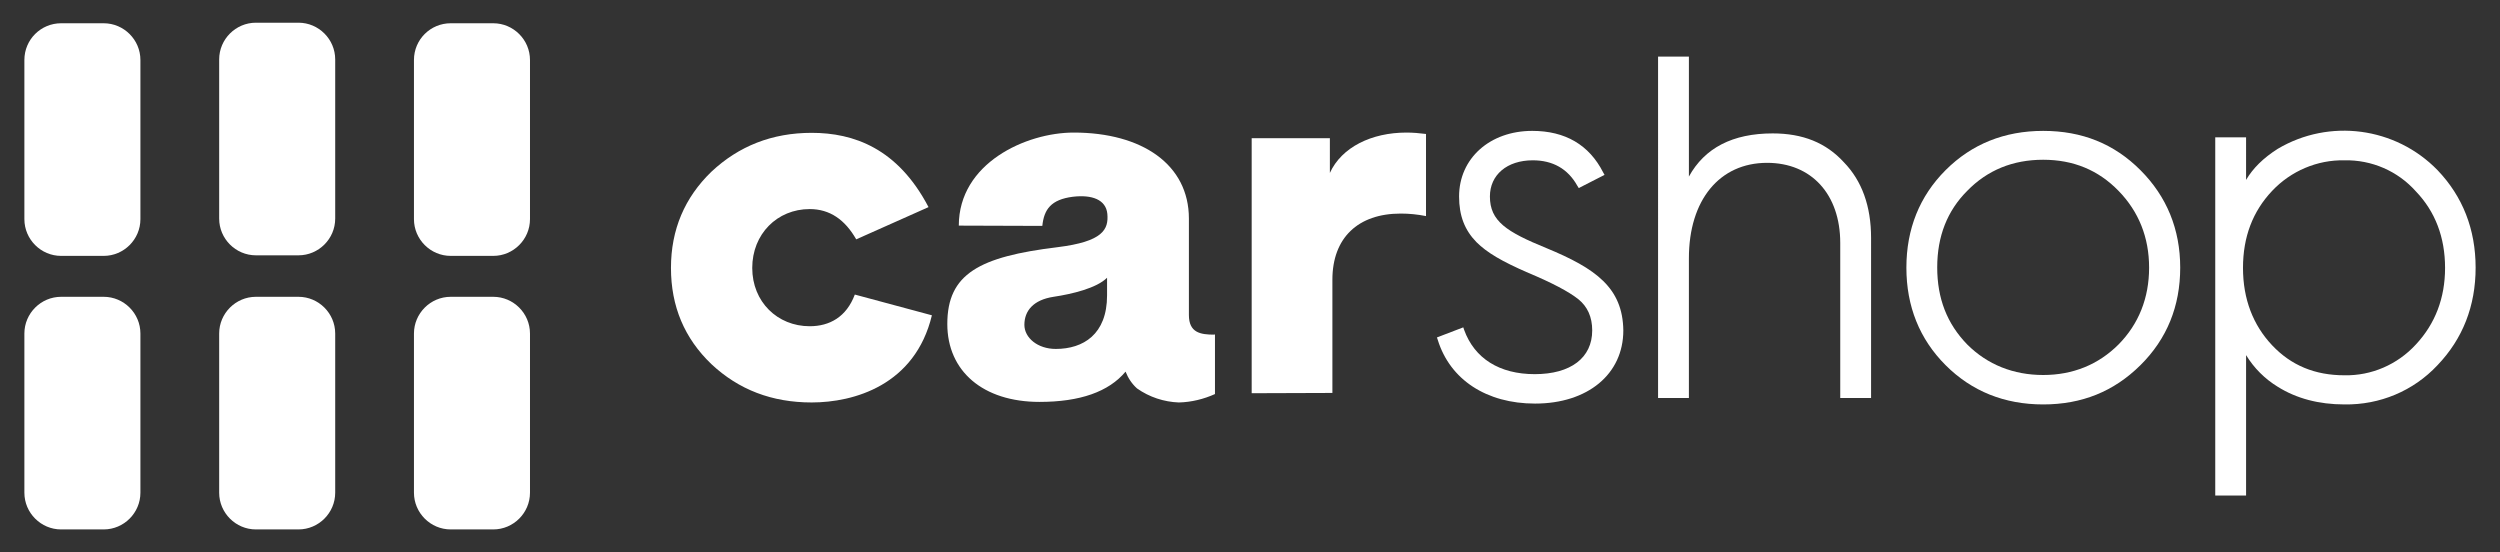 <?xml version="1.0" encoding="utf-8"?>
<!-- Generator: Adobe Illustrator 22.1.0, SVG Export Plug-In . SVG Version: 6.00 Build 0)  -->
<svg version="1.1" id="Layer_1" xmlns="http://www.w3.org/2000/svg" xmlns:xlink="http://www.w3.org/1999/xlink" x="0px" y="0px"
	 viewBox="0 0 892 197" style="enable-background:new 0 0 892 197;" xml:space="preserve">
<rect x="0" y="0" width="892" height="197" fill="#333333" stroke="none"/>
<style type="text/css">
	.st0{fill:#FFFFFF;}
</style>
<title>Carshop-logo_whitemono-horizontal</title>
<path class="st0" d="M21.8,105.9H37c7.2,0,13.1,5.9,13.1,13.1v56.8c0,7.2-5.9,13.1-13.1,13.1H21.8c-7.2,0-13.1-5.9-13.1-13.1V119
	C8.7,111.8,14.6,105.9,21.8,105.9z"/>
<path class="st0" d="M91.3,105.9h15.2c7.2,0,13.1,5.9,13.1,13.1v56.8c0,7.2-5.9,13.1-13.1,13.1H91.3c-7.2,0-13.1-5.9-13.1-13.1V119
	C78.2,111.8,84.1,105.9,91.3,105.9z"/>
<path class="st0" d="M91.3,8.1h15.2c7.2,0,13.1,5.9,13.1,13.1V78c0,7.2-5.9,13.1-13.1,13.1H91.3c-7.2,0-13.1-5.9-13.1-13.1V21.2
	C78.2,14,84.1,8.1,91.3,8.1z"/>
<path class="st0" d="M160.8,105.9H176c7.2,0,13.1,5.9,13.1,13.1v56.8c0,7.2-5.9,13.1-13.1,13.1h-15.2c-7.2,0-13.1-5.9-13.1-13.1V119
	C147.7,111.8,153.6,105.9,160.8,105.9z"/>
<path class="st0" d="M21.8,8.3H37c7.2,0,13.1,5.9,13.1,13.1v56.8c0,7.2-5.9,13.1-13.1,13.1H21.8c-7.2,0-13.1-5.9-13.1-13.1V21.4
	C8.7,14.1,14.6,8.3,21.8,8.3z"/>
<path class="st0" d="M160.8,8.3H176c7.2,0,13.1,5.9,13.1,13.1v56.8c0,7.2-5.9,13.1-13.1,13.1h-15.2c-7.2,0-13.1-5.9-13.1-13.1V21.4
	C147.7,14.1,153.6,8.3,160.8,8.3z"/>
<path class="st0" d="M433.2,119.4c-4.9,0-9-0.7-9-7V78c0-19.3-16.7-30.7-41.1-30.7c-17,0-41,10.9-41,33.2l29.8,0.1
	c0.6-5.9,3.1-9.4,10.9-10.4c6.8-0.8,11.8,1,12.3,6.1c0.5,5.6-1.6,9.9-17.8,11.9c-27.9,3.4-39.3,9.5-39.3,27.4
	c0,16.8,12.7,27.8,32.9,27.8c14.4,0,24.7-3.6,30.7-10.8c0.9,2.3,2.3,4.4,4.1,6c4.4,3.1,9.6,4.8,14.9,5c4.5-0.1,8.9-1.2,12.9-3v-21.3
	L433.2,119.4z M395,99.1v6.3c0,13.9-8.5,19.1-18.3,19.1c-6.5,0-11.2-4-11.2-8.6c0-5,3.2-8.9,10.4-10
	C382.6,104.9,391.3,102.8,395,99.1L395,99.1z"/>
<path class="st0" d="M446.6,140.3v-91h27.9v12.4c4.2-9.2,14.9-14.4,27.3-14.4c2.3,0,4.7,0.2,7,0.5v29.3c-3-0.6-6-0.9-9-0.9
	c-15.3,0-24.4,8.7-24.4,23.6v40.4L446.6,140.3z"/>
<path class="st0" d="M551.7,88.5c-14.2-5.8-20.1-9.6-20.1-18.4c0-7.7,6.1-12.9,15.3-12.9c7.1,0,12.5,3,15.9,9.1l0.5,0.8l9.2-4.7
	l-0.5-0.9c-5-9.8-13.5-14.8-25.3-14.8c-15.1,0-26.1,9.8-26.1,23.4c0,6.9,2,12,6.2,16.3c3.7,3.7,9.1,6.9,18.6,11
	c8.1,3.4,14.3,6.6,17.8,9.4c3.2,2.6,4.9,6.3,4.9,11.1c0,9.8-7.7,15.6-20.5,15.6c-12.6,0-21.5-5.6-25.2-15.8l-0.3-0.9l-9.4,3.6
	l0.3,0.9c4.4,14.2,17.4,22.7,34.7,22.7c18.8,0,31.5-10.5,31.5-26.1C579,102.7,569.4,95.8,551.7,88.5z"/>
<path class="st0" d="M632.5,47.6c-14.3,0-24.3,5.2-29.9,15.4V20.2h-11V142h11V92.1c0-20.7,10.9-34,27.9-34
	c15.8,0,26.1,11.2,26.1,28.6V142h11V84.9c0-11.4-3.3-20.4-9.7-27C651.5,50.9,643.2,47.6,632.5,47.6z"/>
<path class="st0" d="M729,46.7c-13.8,0-25.5,4.7-34.8,14s-14,21-14,34.8s4.7,25.5,14,34.8s21,14,34.8,14s25.2-4.6,34.7-14
	s14.2-21.1,14.2-34.8s-4.8-25.4-14.2-34.8S742.9,46.7,729,46.7z M766.8,95.5c0,10.8-3.7,20.1-10.9,27.4
	c-7.2,7.2-16.3,10.9-26.9,10.9s-19.9-3.7-27.1-10.9c-7.2-7.4-10.7-16.4-10.7-27.5s3.6-20.2,10.7-27.3c7.2-7.4,16.3-11.1,27.1-11.1
	s19.7,3.7,26.9,11.1S766.8,84.7,766.8,95.5z"/>
<path class="st0" d="M869.7,60.7c-15-15.4-38.6-18.5-57-7.6c-5.2,3.3-8.9,7-11.3,11.1V49h-11v127.8h11v-50.1
	c2.8,4.6,6.7,8.5,11.3,11.3c6.7,4.2,14.7,6.3,23.8,6.3c12.6,0.2,24.6-4.8,33.2-14c9-9.4,13.6-21.1,13.6-34.8S878.7,70.1,869.7,60.7z
	 M836.5,133.9c-10.5,0-19-3.5-25.8-10.7s-10.4-16.5-10.4-27.6s3.5-20.2,10.4-27.5c6.7-7.1,16.1-11.1,25.8-10.9
	c9.7-0.2,19,3.8,25.5,11.1c6.9,7.2,10.4,16.4,10.4,27.3c0,10.7-3.5,19.9-10.4,27.3C855.4,130.1,846.1,134.1,836.5,133.9L836.5,133.9
	z"/>
<path class="st0" d="M331.3,73.9l-25.8,11.5c-4-7-9.4-10.8-16.6-10.8c-11.6,0-20.5,8.9-20.5,21s9,20.8,20.5,20.8
	c7.1,0,13.1-3.3,16.1-11.3l27.5,7.4c-6,25-27.9,31.1-42.9,31.1c-14.1,0-26-4.5-35.8-13.7c-9.6-9.2-14.4-20.6-14.4-34.3
	s4.9-25.1,14.4-34.3c9.8-9.2,21.7-13.9,35.8-13.9C304.6,47.4,320.3,52.9,331.3,73.9z"/>
</svg>
